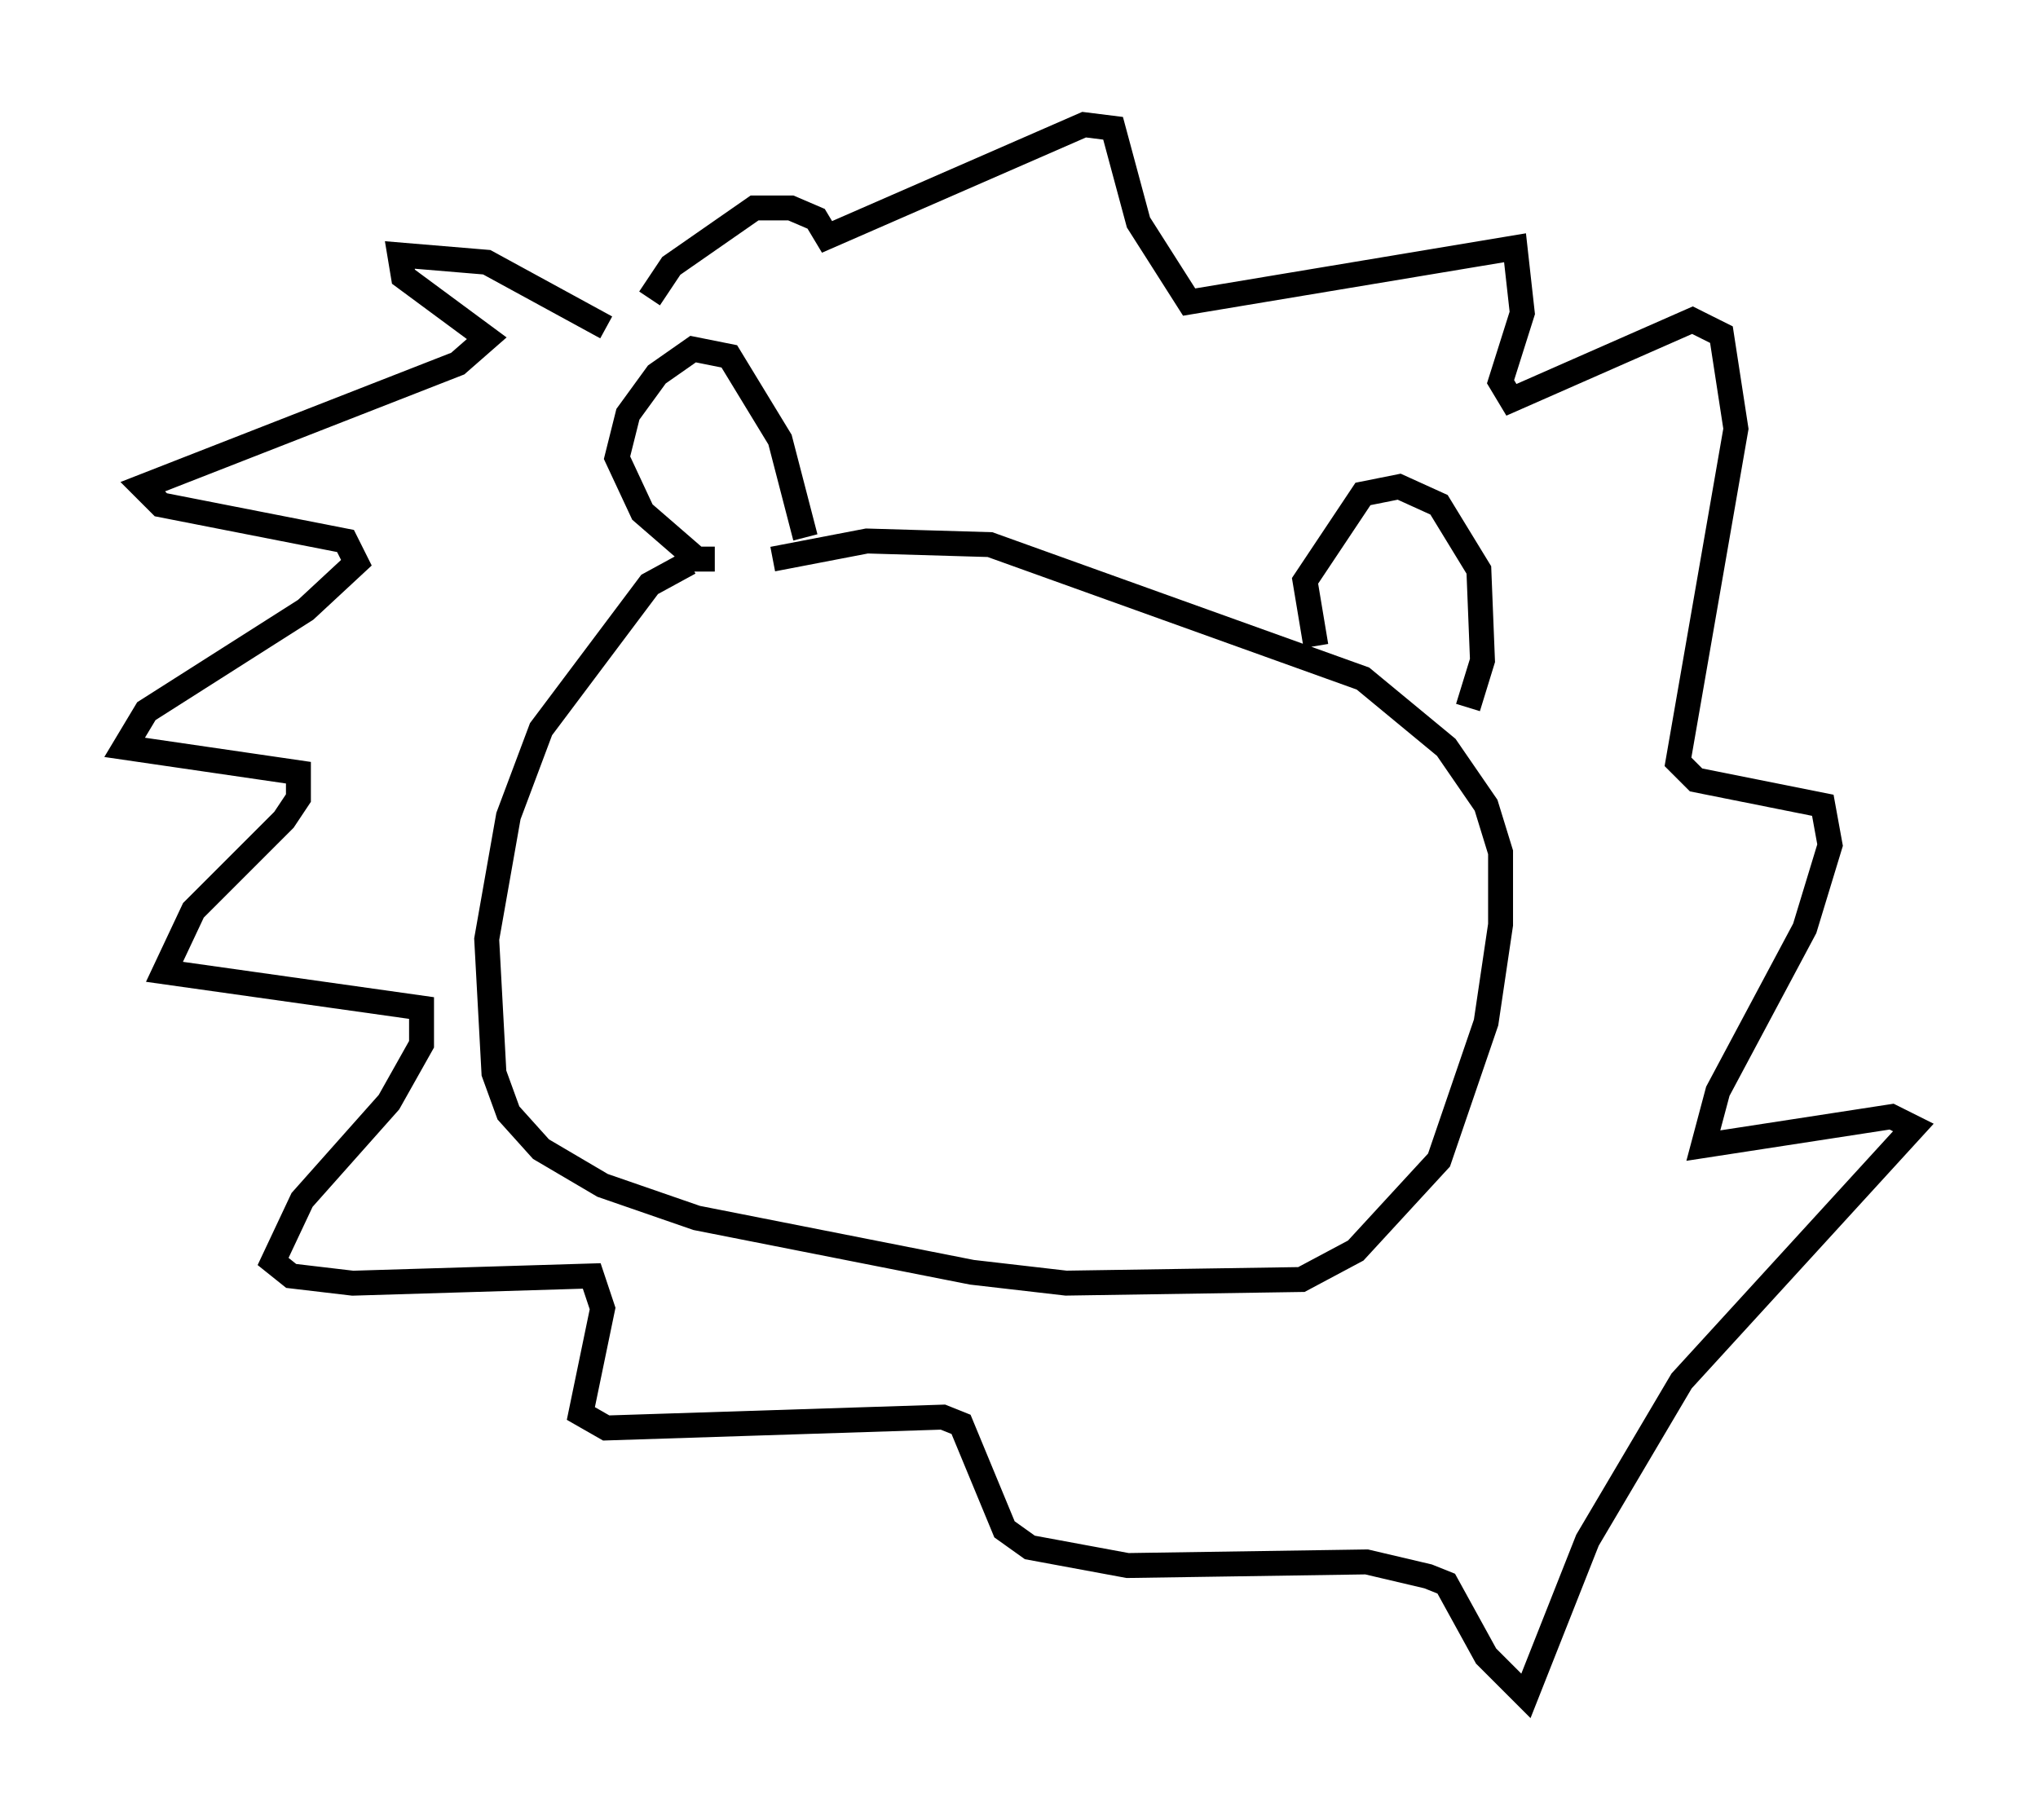 <?xml version="1.0" encoding="utf-8" ?>
<svg baseProfile="full" height="73.039" version="1.1" width="81.754" xmlns="http://www.w3.org/2000/svg" xmlns:ev="http://www.w3.org/2001/xml-events" xmlns:xlink="http://www.w3.org/1999/xlink"><defs /><rect fill="white" height="73.039" width="81.754" x="0" y="0" /><path d="M31, 21.994 m-3.341, 0.581 l-1.598, 0.872 -4.358, 5.81 l-1.307, 3.486 -0.872, 4.939 l0.291, 5.374 0.581, 1.598 l1.307, 1.453 2.469, 1.453 l3.777, 1.307 11.039, 2.179 l3.777, 0.436 9.441, -0.145 l2.179, -1.162 3.341, -3.631 l1.888, -5.52 0.581, -3.922 l0.0, -2.905 -0.581, -1.888 l-1.598, -2.324 -3.341, -2.76 l-14.961, -5.374 -4.939, -0.145 l-3.777, 0.726 m-2.324, 0.0 l-0.726, 0.0 -2.179, -1.888 l-1.017, -2.179 0.436, -1.743 l1.162, -1.598 1.453, -1.017 l1.453, 0.291 2.034, 3.341 l1.017, 3.922 m20.48, 4.358 l-0.436, -2.615 2.324, -3.486 l1.453, -0.291 1.598, 0.726 l1.598, 2.615 0.145, 3.631 l-0.581, 1.888 m-34.57, -15.251 l-4.793, -2.615 -3.486, -0.291 l0.145, 0.872 3.341, 2.469 l-1.162, 1.017 -12.637, 4.939 l0.726, 0.726 7.408, 1.453 l0.436, 0.872 -2.034, 1.888 l-6.391, 4.067 -0.872, 1.453 l6.972, 1.017 0.0, 1.017 l-0.581, 0.872 -3.631, 3.631 l-1.162, 2.469 10.313, 1.453 l0.0, 1.453 -1.307, 2.324 l-3.486, 3.922 -1.162, 2.469 l0.726, 0.581 2.469, 0.291 l9.587, -0.291 0.436, 1.307 l-0.872, 4.212 1.017, 0.581 l13.508, -0.436 0.726, 0.291 l1.743, 4.212 1.017, 0.726 l3.922, 0.726 9.587, -0.145 l2.469, 0.581 0.726, 0.291 l1.598, 2.905 1.598, 1.598 l2.469, -6.246 3.777, -6.391 l9.296, -10.168 -0.872, -0.436 l-7.553, 1.162 0.581, -2.179 l3.486, -6.536 1.017, -3.341 l-0.291, -1.598 -5.084, -1.017 l-0.726, -0.726 2.324, -13.363 l-0.581, -3.777 -1.162, -0.581 l-7.263, 3.196 -0.436, -0.726 l0.872, -2.76 -0.291, -2.615 l-13.073, 2.179 -2.034, -3.196 l-1.017, -3.777 -1.162, -0.145 l-10.313, 4.503 -0.436, -0.726 l-1.017, -0.436 -1.453, 0.0 l-3.341, 2.324 -0.872, 1.307 m9.587, 22.514 " fill="none" stroke="black" stroke-width="1" /></svg>